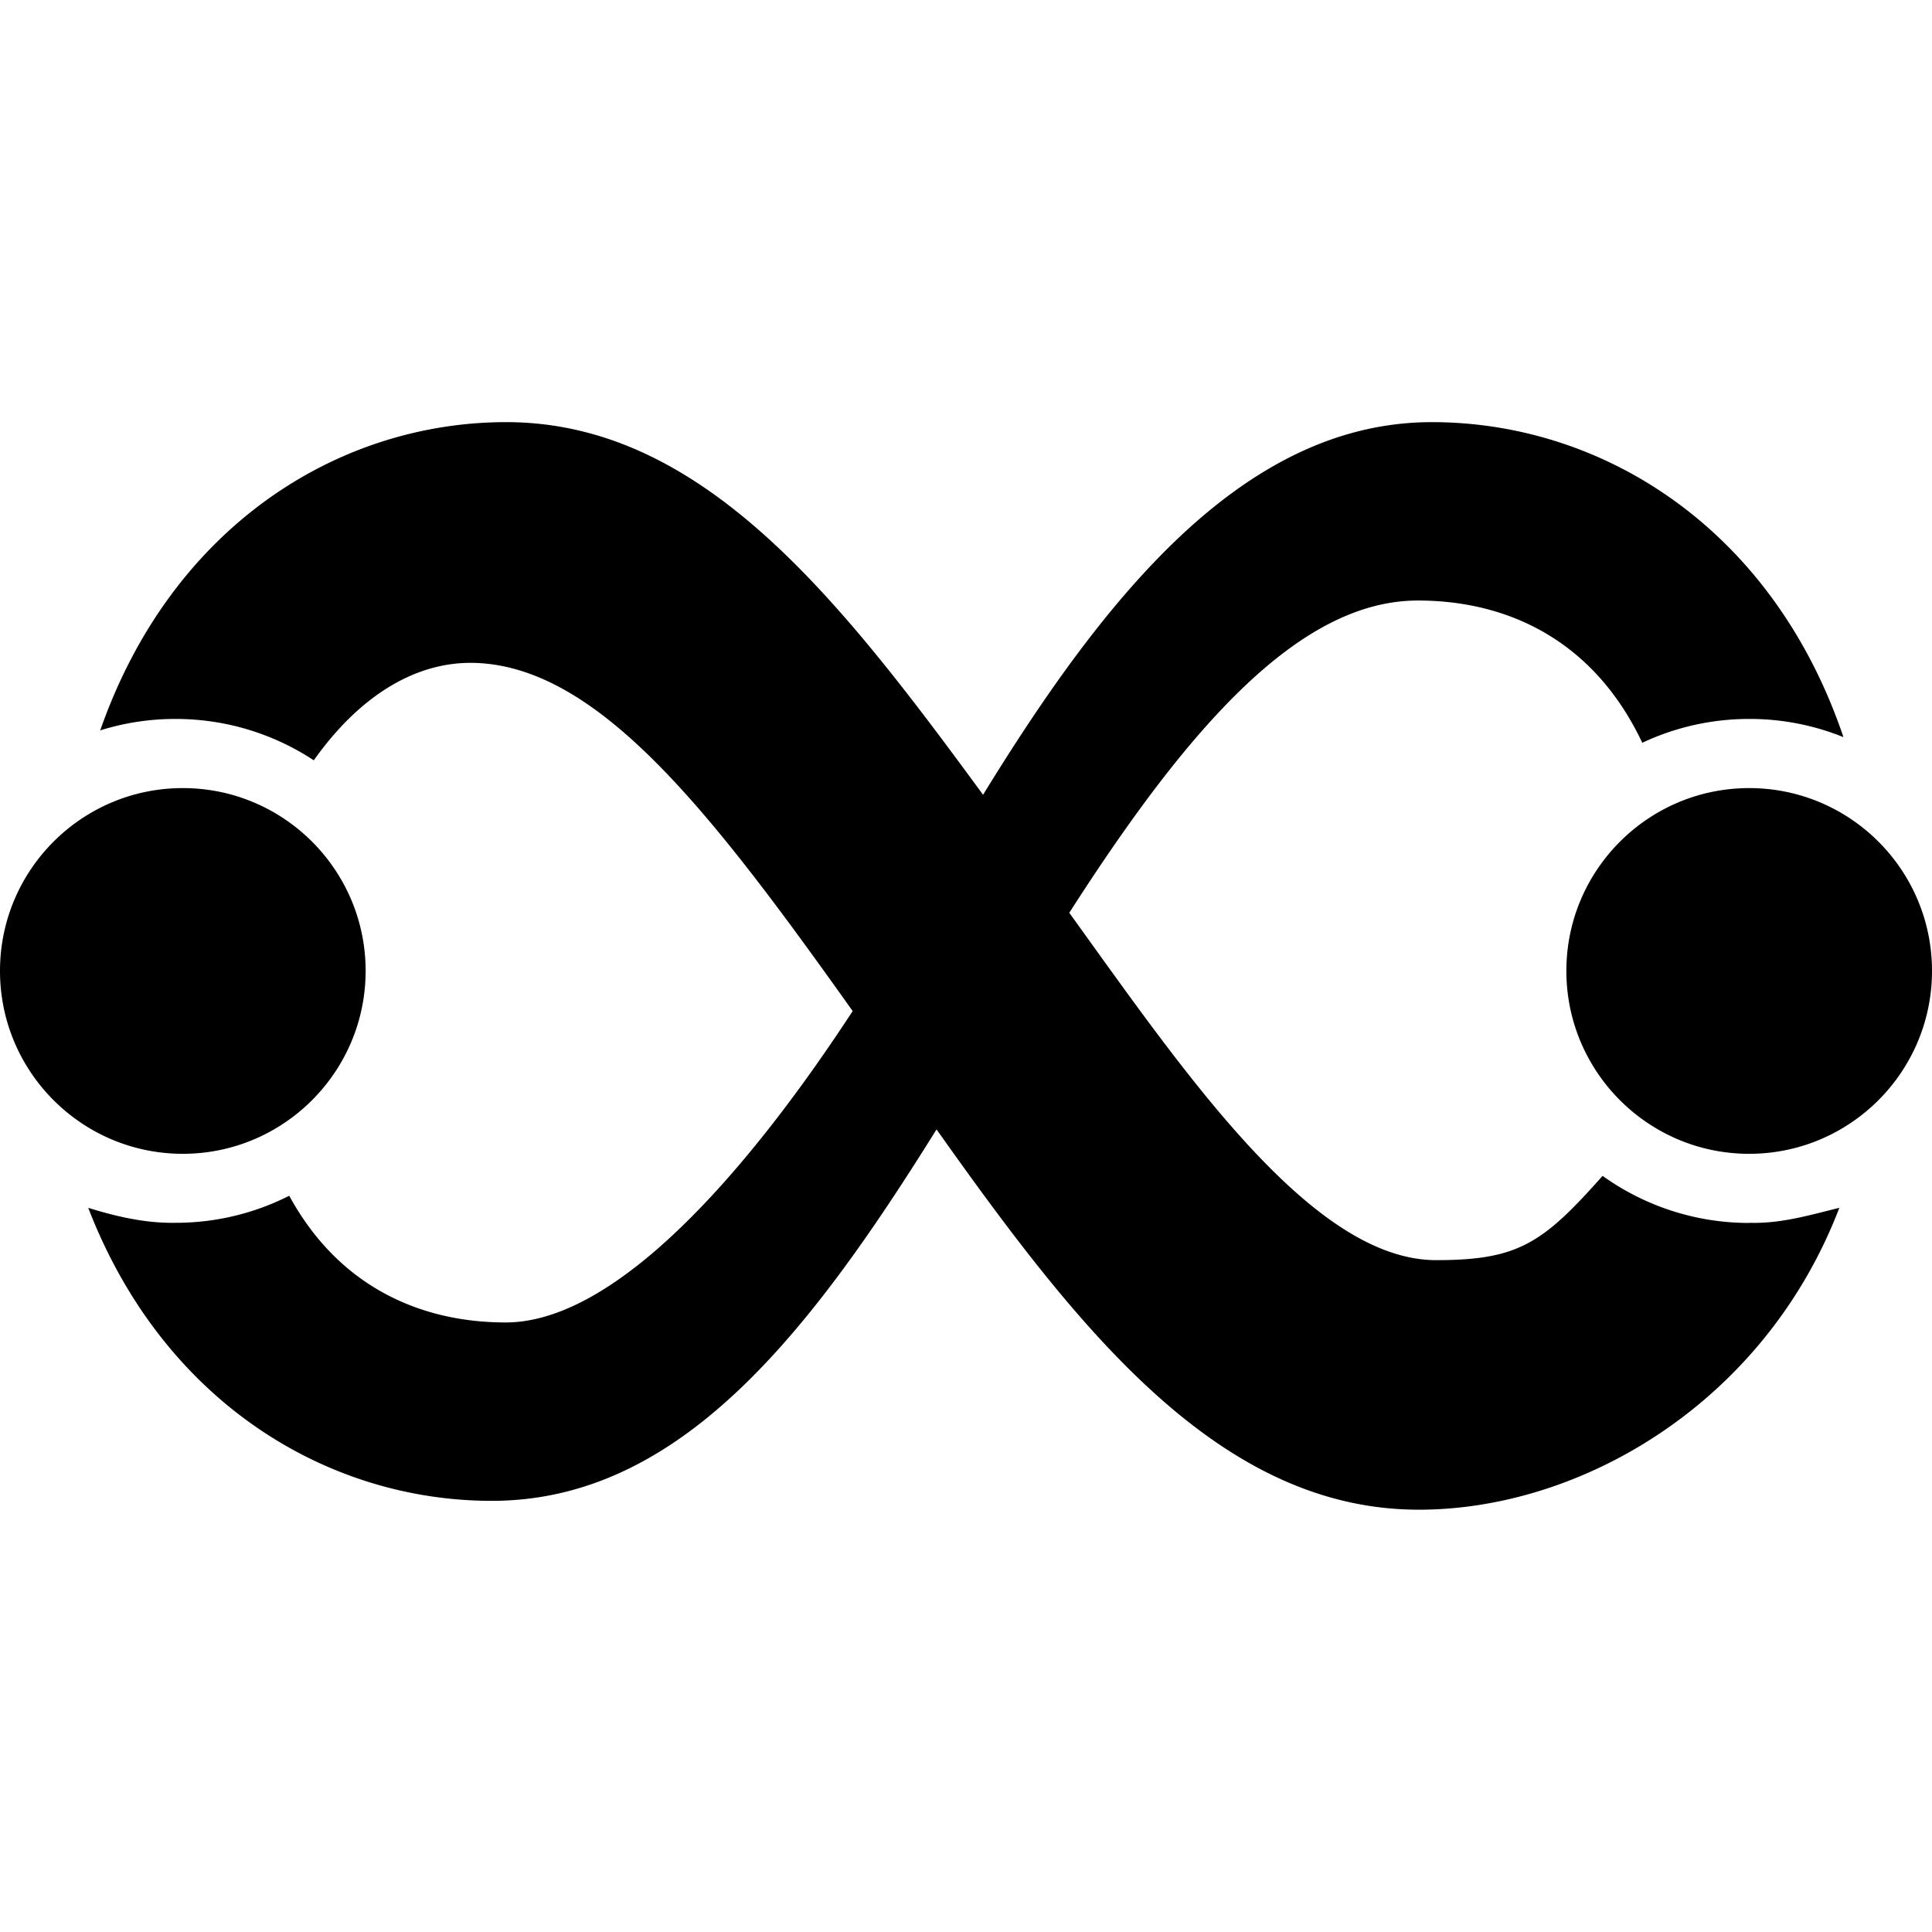 <svg viewBox="0 0 24 24" xmlns="http://www.w3.org/2000/svg"><path fill="currentColor" d="m2.271 14.333c-1.253 0-2.271-1.018-2.271-2.272s1.017-2.271 2.271-2.271 2.271 1.018 2.271 2.271-1.018 2.272-2.271 2.272zm19.459.859a3.122 3.122 0 0 1 -1.822-.585c-.743.837-1.047 1.047-2.067 1.047-1.542 0-3.12-2.321-4.558-4.315 1.497-2.336 2.87-3.879 4.331-3.879 1.115 0 2.185.494 2.787 1.767a3.115 3.115 0 0 1 1.329-.296 3.105 3.105 0 0 1 1.17.226c-.88-2.599-2.996-3.913-5.113-3.913-2.334 0-4.059 2.16-5.575 4.629-1.783-2.432-3.484-4.629-5.924-4.629-2.077 0-4.154 1.286-5.043 3.829a3.118 3.118 0 0 1 .935-.142 3.113 3.113 0 0 1 1.718.514c.546-.772 1.245-1.235 2.007-1.21 1.537.052 2.928 1.85 4.687 4.325-1.28 1.959-2.923 3.868-4.31 3.868-1.057 0-2.074-.444-2.689-1.574a3.114 3.114 0 0 1 -1.412.336c-.371.007-.734-.077-1.085-.186.932 2.417 2.972 3.64 5.013 3.64 2.326 0 3.931-2.055 5.525-4.614 1.748 2.464 3.499 4.724 5.992 4.724 2.025 0 4.297-1.333 5.223-3.75-.358.087-.724.199-1.118.186zm-.001-5.402c-1.253 0-2.271 1.018-2.271 2.271s1.017 2.272 2.271 2.272c1.253 0 2.271-1.018 2.271-2.272s-1.017-2.271-2.271-2.271z"/></svg>